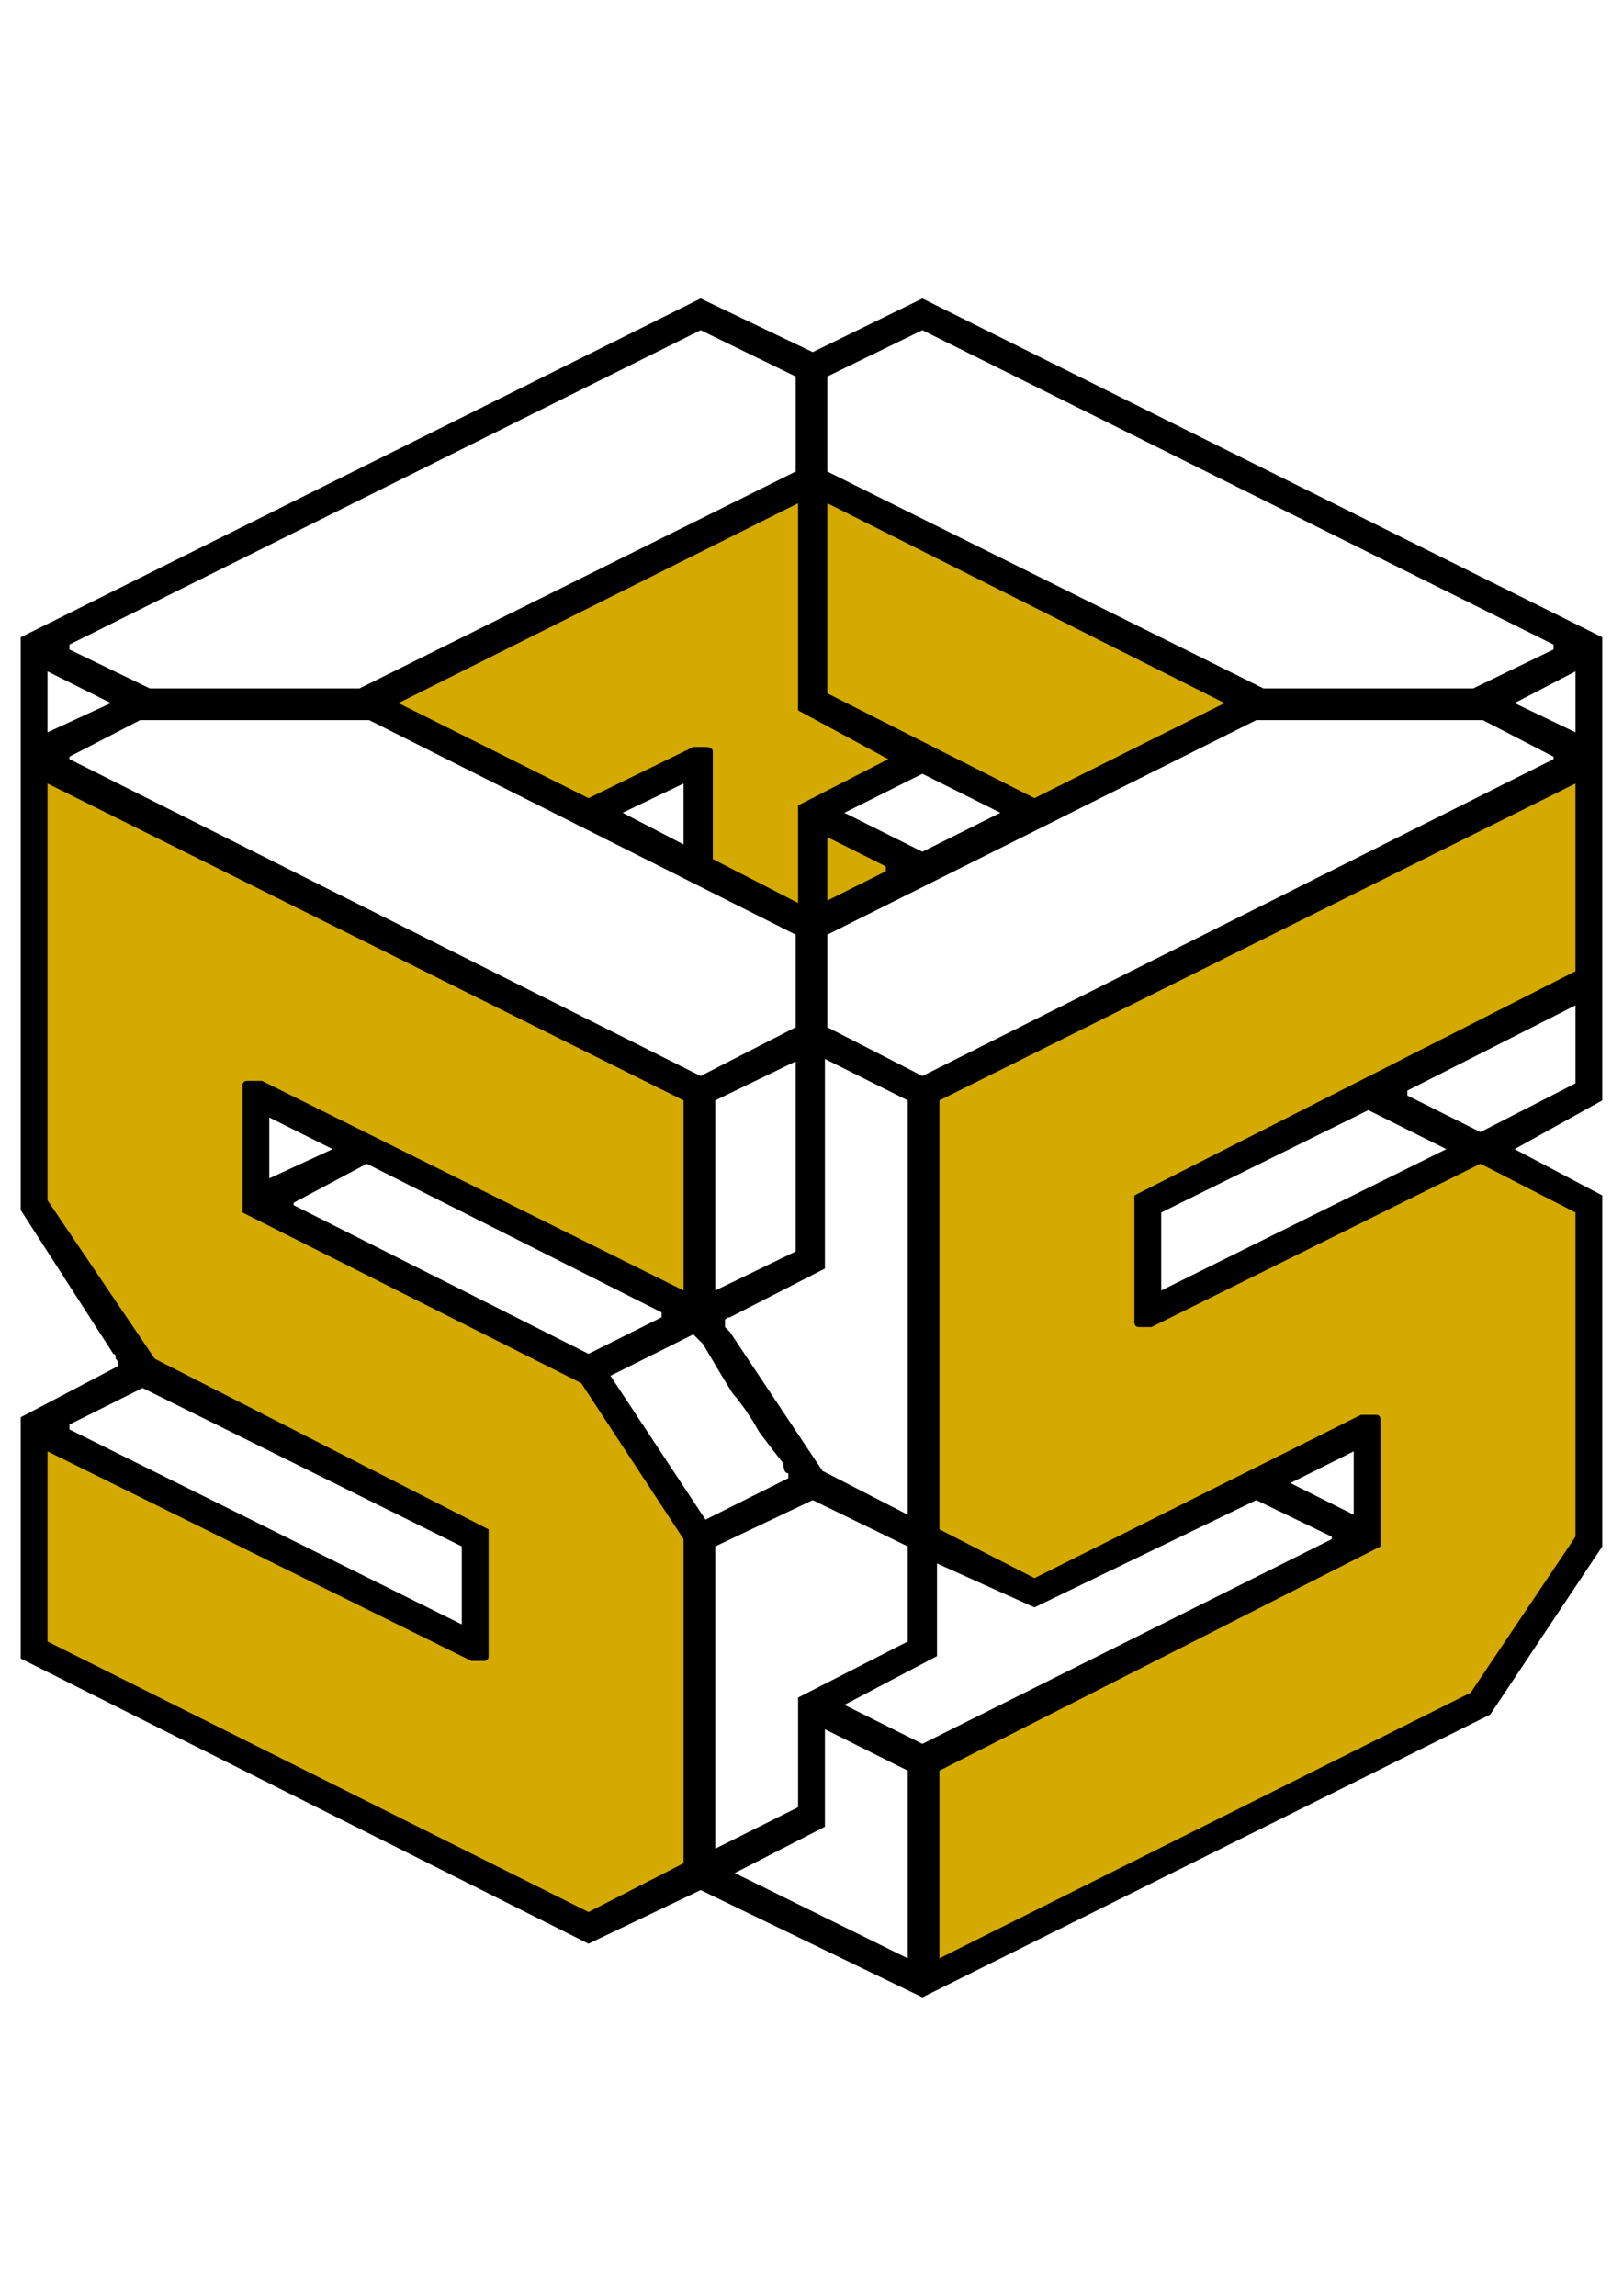 <?xml version="1.0" encoding="UTF-8" standalone="no"?>
<!-- Created with Inkscape (http://www.inkscape.org/) -->

<svg
   xmlns:dc="http://purl.org/dc/elements/1.1/"
   xmlns:cc="http://creativecommons.org/ns#"
   xmlns:rdf="http://www.w3.org/1999/02/22-rdf-syntax-ns#"
   xmlns:svg="http://www.w3.org/2000/svg"
   xmlns="http://www.w3.org/2000/svg"
   xmlns:sodipodi="http://sodipodi.sourceforge.net/DTD/sodipodi-0.dtd"
   xmlns:inkscape="http://www.inkscape.org/namespaces/inkscape"
   width="210mm"
   height="297mm"
   viewBox="0 0 210 297"
   version="1.1"
   id="svg8"
   inkscape:version="0.92.4 (5da689c313, 2019-01-14)"
   sodipodi:docname="5thlogo_5 only.svg">
  <defs
     id="defs2" />
  <sodipodi:namedview
     id="base"
     pagecolor="#ffffff"
     bordercolor="#666666"
     borderopacity="1.0"
     inkscape:pageopacity="0.0"
     inkscape:pageshadow="2"
     inkscape:zoom="0.35355339"
     inkscape:cx="-269.47144"
     inkscape:cy="571.80413"
     inkscape:document-units="mm"
     inkscape:current-layer="g837"
     showgrid="false"
     inkscape:window-width="1860"
     inkscape:window-height="1016"
     inkscape:window-x="60"
     inkscape:window-y="27"
     inkscape:window-maximized="1"
     borderlayer="true"
     objecttolerance="5">
    <inkscape:grid
       id="grid816"
       units="mm"
       type="xygrid"
       empspacing="1"
       spacingy="2.54"
       spacingx="2.54" />
    <inkscape:grid
       id="grid898"
       units="mm"
       type="xygrid"
       empspacing="1"
       spacingy="2.54"
       spacingx="2.54" />
  </sodipodi:namedview>
  <g
     id="g837"
     inkscape:groupmode="layer"
     inkscape:label="5th logo badge"
     style="display:inline"
     transform="translate(0,245)">
    <path
       style="opacity:1;fill:#aa0000;fill-opacity:1;stroke:#3d0000;stroke-width:5.187;stroke-linecap:round;stroke-linejoin:round;stroke-miterlimit:4;stroke-dasharray:none;stroke-dashoffset:0;stroke-opacity:1;paint-order:fill markers stroke"
       d=""
       id="path5434"
       inkscape:connector-curvature="0"
       transform="scale(0.265)" />
    <path
       style="display:inline;opacity:1;fill:#d4aa00;fill-opacity:1;fill-rule:nonzero;stroke:none;stroke-width:0.004;stroke-linecap:round;stroke-linejoin:round;stroke-miterlimit:4;stroke-dasharray:none;stroke-dashoffset:0;stroke-opacity:1;paint-order:fill markers stroke"
       d="m 5.301,-143.919 c -0.56,6.339 -0.121,12.822 -0.298,19.216 0.031,11.739 -0.233,23.521 -0.017,35.233 4.346,7.059 9.288,13.833 13.863,20.783 8.74,5.041 17.969,9.351 26.927,14.054 5.413,2.761 10.828,5.518 16.242,8.278 -0.053,4.876 0.106,10.017 -0.079,14.729 -10.132,-4.115 -19.747,-9.424 -29.612,-14.135 -8.452,-4.127 -16.817,-8.439 -25.342,-12.41 -2.975,-0.447 -1.943,3.337 -2.103,5.138 0.092,6.877 -0.183,13.823 0.135,20.659 1.314,2.09 4.388,2.466 6.411,3.853 21.338,10.673 42.675,21.346 64.013,32.019 2.807,0.049 5.119,-2.345 7.715,-3.324 2.045,-1.47 5.244,-1.861 6.463,-4.145 0.051,-14.015 0.276,-28.082 0.099,-42.075 -4.257,-7.048 -9.086,-13.829 -13.562,-20.774 -6.566,-3.834 -13.624,-6.943 -20.379,-10.501 -7.693,-3.88 -15.386,-7.761 -23.08,-11.641 0.016,-4.916 -0.033,-9.916 0.025,-14.78 11.522,4.779 22.509,10.775 33.758,16.161 7.028,3.463 14.041,6.958 21.094,10.37 2.938,0.491 2.063,-3.115 2.218,-4.872 -0.017,-6.919 0.207,-13.903 -0.094,-20.78 -1.316,-2.089 -4.396,-2.456 -6.423,-3.838 C 57.931,-119.29 32.586,-131.877 7.241,-144.464 c -0.817,-0.21 -1.344,-0.059 -1.94,0.544 z"
       id="path6100"
       inkscape:connector-curvature="0"
       inkscape:export-xdpi="100"
       inkscape:export-ydpi="100" />
    <path
       style="display:inline;opacity:1;fill:#d4aa00;fill-opacity:1;fill-rule:nonzero;stroke:none;stroke-width:0.004;stroke-linecap:round;stroke-linejoin:round;stroke-miterlimit:4;stroke-dasharray:none;stroke-dashoffset:0;stroke-opacity:1;paint-order:fill markers stroke"
       d="m 202.87,-144.579 c -27.254,13.579 -54.508,27.158 -81.762,40.737 -1.729,1.926 -0.419,4.966 -0.812,7.365 0.058,16.428 0.115,32.856 0.172,49.285 0.956,2.393 4.222,2.628 6.175,4.07 2.675,1.004 5.101,3.391 7.975,3.385 13.699,-6.734 27.164,-13.964 41.052,-20.302 2.19,-1.507 1.494,1.244 1.557,2.592 0,3.933 0,7.866 0,11.8 -18.646,9.476 -37.292,18.953 -55.938,28.429 -1.705,1.929 -0.458,4.95 -0.872,7.342 0.057,6.045 -0.337,12.133 0.193,18.155 1.314,2.312 3.884,-0.177 5.573,-0.769 21.611,-10.811 43.298,-21.543 64.782,-32.561 4.818,-6.837 9.588,-13.824 14.118,-20.848 0.348,-12.305 0.051,-24.708 0.149,-37.05 -0.286,-2.423 1.114,-6.205 -2.158,-7.013 -3.742,-1.83 -7.365,-3.95 -11.234,-5.499 -3.103,0.53 -5.79,2.656 -8.718,3.814 -11.598,5.508 -22.895,11.74 -34.682,16.717 -0.849,-1.013 -0.082,-4.141 -0.344,-5.921 0,-2.921 0,-5.842 0,-8.762 18.705,-9.534 37.484,-18.925 56.112,-28.608 1.633,-1.742 0.566,-4.533 0.942,-6.697 -0.051,-6.218 0.107,-12.504 -0.244,-18.677 -0.139,-0.914 -1.244,-1.308 -2.036,-0.984 z"
       id="path6102"
       inkscape:connector-curvature="0"
       inkscape:export-xdpi="100"
       inkscape:export-ydpi="100" />
    <path
       style="display:inline;opacity:1;fill:#d4aa00;fill-opacity:1;fill-rule:nonzero;stroke:none;stroke-width:0;stroke-linecap:round;stroke-linejoin:round;stroke-miterlimit:4;stroke-dasharray:none;stroke-dashoffset:0;stroke-opacity:1;paint-order:fill markers stroke"
       d="m 106.832,-138.132 c -0.717,0.119 -1.269,0.798 -1.25,1.523 -0.017,2.71 -0.017,5.422 -0.006,8.131 0.012,0.786 0.733,1.46 1.517,1.434 0.603,-0.017 1.097,-0.416 1.633,-0.646 2.205,-1.107 4.418,-2.199 6.618,-3.316 0.552,-0.29 0.831,-0.935 0.775,-1.542 0.034,-0.502 -0.061,-1.042 -0.437,-1.404 -0.417,-0.383 -0.978,-0.548 -1.464,-0.824 -2.177,-1.083 -4.346,-2.186 -6.531,-3.251 -0.271,-0.116 -0.564,-0.145 -0.854,-0.105 z"
       id="path6104"
       inkscape:connector-curvature="0"
       inkscape:export-xdpi="100"
       inkscape:export-ydpi="100" />
    <path
       style="display:inline;opacity:1;fill:#d4aa00;fill-opacity:1;fill-rule:nonzero;stroke:none;stroke-width:0.002;stroke-linecap:round;stroke-linejoin:round;stroke-miterlimit:4;stroke-dasharray:none;stroke-dashoffset:0;stroke-opacity:1;paint-order:fill markers stroke"
       d="m 102.571,-181.143 c -17.151,8.612 -34.368,17.096 -51.455,25.832 -1.179,0.834 -0.571,2.571 0.698,2.91 7.908,4.029 15.843,8.05 23.818,11.916 1.527,0.307 2.794,-1.053 4.187,-1.51 3.491,-1.604 6.845,-3.552 10.448,-4.887 0.92,-0.264 0.371,1.158 0.557,1.653 0.112,3.836 0.002,7.694 0.163,11.517 0.403,1.585 2.421,1.758 3.602,2.609 2.759,1.339 5.423,2.954 8.241,4.122 1.446,0.387 2.083,-1.341 1.839,-2.512 0.051,-3.512 0.105,-7.023 0.157,-10.535 3.545,-1.872 7.172,-3.631 10.663,-5.579 1.227,-0.809 0.491,-2.576 -0.776,-2.885 -3.323,-1.79 -6.645,-3.58 -9.968,-5.371 -0.034,-8.702 0.071,-17.425 -0.051,-26.114 -0.086,-1.003 -1.243,-1.564 -2.123,-1.165 z"
       id="path6106"
       inkscape:connector-curvature="0"
       inkscape:export-xdpi="100"
       inkscape:export-ydpi="100" />
    <path
       style="display:inline;opacity:1;fill:#d4aa00;fill-opacity:1;fill-rule:nonzero;stroke:none;stroke-width:0.002;stroke-linecap:round;stroke-linejoin:round;stroke-miterlimit:4;stroke-dasharray:none;stroke-dashoffset:0;stroke-opacity:1;paint-order:fill markers stroke"
       d="m 106.243,-180.689 c -0.924,1.341 -0.315,3.114 -0.514,4.64 0.012,6.966 -0.04,13.953 0.106,20.905 0.401,1.593 2.432,1.755 3.62,2.6 7.951,3.989 15.856,8.115 23.835,12.019 1.535,0.318 2.799,-1.071 4.193,-1.541 7.13,-3.615 14.364,-7.044 21.402,-10.83 1.097,-0.987 0.255,-2.571 -0.995,-2.894 -16.649,-8.467 -33.31,-16.916 -50.042,-25.217 -0.623,-0.146 -1.082,-0.051 -1.606,0.317 z"
       id="path6108"
       inkscape:connector-curvature="0"
       inkscape:export-xdpi="100"
       inkscape:export-ydpi="100" />
    <path
       inkscape:connector-curvature="0"
       id="path5461"
       style="font-style:normal;font-variant:normal;font-weight:normal;font-stretch:normal;font-size:37.64px;line-height:125%;font-family:'3D LET BRK';-inkscape-font-specification:'3D LET BRK, Normal';font-variant-ligatures:normal;font-variant-caps:normal;font-variant-numeric:normal;font-feature-settings:normal;text-align:start;letter-spacing:0px;word-spacing:0px;writing-mode:lr-tb;text-anchor:start;fill:#000000;fill-opacity:1;stroke:none;stroke-width:7.883px;stroke-linecap:butt;stroke-linejoin:miter;stroke-opacity:1"
       d="M 76.149,6.451 2.68,-30.441 V -61.657 L 15.292,-68.279 v -0.315 q 0,-0.315 -0.315,-0.631 0,-0.631 -0.315,-0.631 L 2.68,-88.459 v -74.099 l 87.973,-43.829 14.505,6.937 14.189,-6.937 87.973,43.829 v 59.91 l -11.351,6.306 11.351,5.991 v 45.406 L 192.816,-23.189 119.347,13.388 90.653,-0.486 Z m 41.306,1.892 v -24.279 l -10.721,-5.36 V -8.684 L 95.068,-2.693 Z m 4.099,0 68.739,-34.37 13.559,-20.18 V -88.144 l -12.297,-6.306 -42.568,21.126 h -0.631 q -0.315,0 -0.946,0 -0.631,0 -0.631,-0.631 v -16.396 l 57.072,-29.009 v -24.279 l -82.298,40.991 v 55.496 l 12.297,6.306 42.252,-21.126 h 0.946 q 0.315,0 0.946,0 0.631,0 0.631,0.631 v 16.396 l -57.072,29.009 z M 76.149,2.352 88.446,-3.955 V -45.892 L 75.203,-66.072 31.374,-88.144 v -16.396 q 0,-0.631 0.631,-0.631 0.631,0 0.946,0 h 0.946 l 54.55,27.117 V -102.649 L 6.148,-143.64 v 53.919 l 13.874,20.496 43.198,22.072 v 16.396 q 0,0.631 -0.631,0.631 -0.631,0 -0.946,0 H 61.013 L 6.148,-57.243 v 24.595 z m 16.396,-8.198 10.721,-5.36 v -14.189 l 14.189,-7.252 V -44.946 l -12.297,-5.991 -12.613,5.991 z m 26.802,-13.559 52.973,-26.487 v -0.315 l -9.775,-4.73 -28.694,13.874 -12.613,-5.676 v 11.982 l -11.982,6.306 z M 59.752,-34.856 V -44.946 l -41.306,-20.496 -9.459,4.73 v 0.631 z m 42.252,-18.919 v -0.315 -0.315 q -0.631,0 -0.631,-1.261 -1.261,-1.577 -3.153,-4.099 -1.577,-2.838 -3.469,-5.045 -1.577,-2.523 -3.784,-6.306 l -1.261,-1.261 -10.721,5.36 12.297,18.604 z m 15.451,4.73 v -53.604 l -10.721,-5.36 v 27.117 l -12.297,6.306 q -0.315,0 -0.631,0.315 0,0.315 0,0.946 0.315,0.315 0.631,0.631 l 11.982,17.973 z m 57.703,0 v -8.198 l -8.198,4.099 z M 76.149,-69.856 l 9.459,-4.73 v -0.631 l -38.153,-19.234 -9.459,5.045 v 0.315 z M 92.545,-78.054 102.95,-83.099 v -24.595 l -10.405,5.045 z m 57.703,0 36.892,-18.288 -10.09,-5.045 -26.802,13.243 z m -115.406,-14.505 8.198,-3.784 -8.198,-4.099 z m 156.712,-5.991 12.297,-6.306 v -10.09 l -21.757,11.036 v 0.631 z m -100.901,-7.252 12.297,-6.306 v -11.982 l -55.18,-27.748 h -29.64 l -9.144,4.73 v 0.315 z m 28.694,0 81.667,-40.991 v -0.315 l -9.144,-4.73 h -29.324 l -55.496,27.748 v 11.982 z m -16.081,-22.387 v -12.613 l 11.667,-5.991 -11.667,-6.306 v -26.802 l -51.712,25.856 24.595,12.297 13.559,-6.622 q 0.946,0 1.577,0 0.946,0 0.946,0.631 v 13.874 z m 3.784,-0.315 7.568,-3.784 v -0.631 l -7.568,-3.784 z m 12.297,-6.306 10.09,-5.045 -10.09,-5.045 -10.09,5.045 z m -30.901,-0.946 v -7.883 l -7.883,3.784 z m 45.406,-5.991 24.595,-12.297 -51.397,-25.856 v 24.595 z m -127.703,-8.514 8.198,-3.784 -8.198,-4.099 z m 197.703,0 v -7.883 l -7.883,4.099 z m -184.46,-5.676 h 27.117 l 56.442,-28.063 v -12.297 l -12.297,-5.991 -81.667,40.676 v 0.631 z m 144.1,0 h 27.117 l 10.405,-5.045 v -0.631 l -81.667,-40.676 -12.297,5.991 v 12.297 z"
       inkscape:export-xdpi="100"
       inkscape:export-ydpi="100" />
  </g>
</svg>
